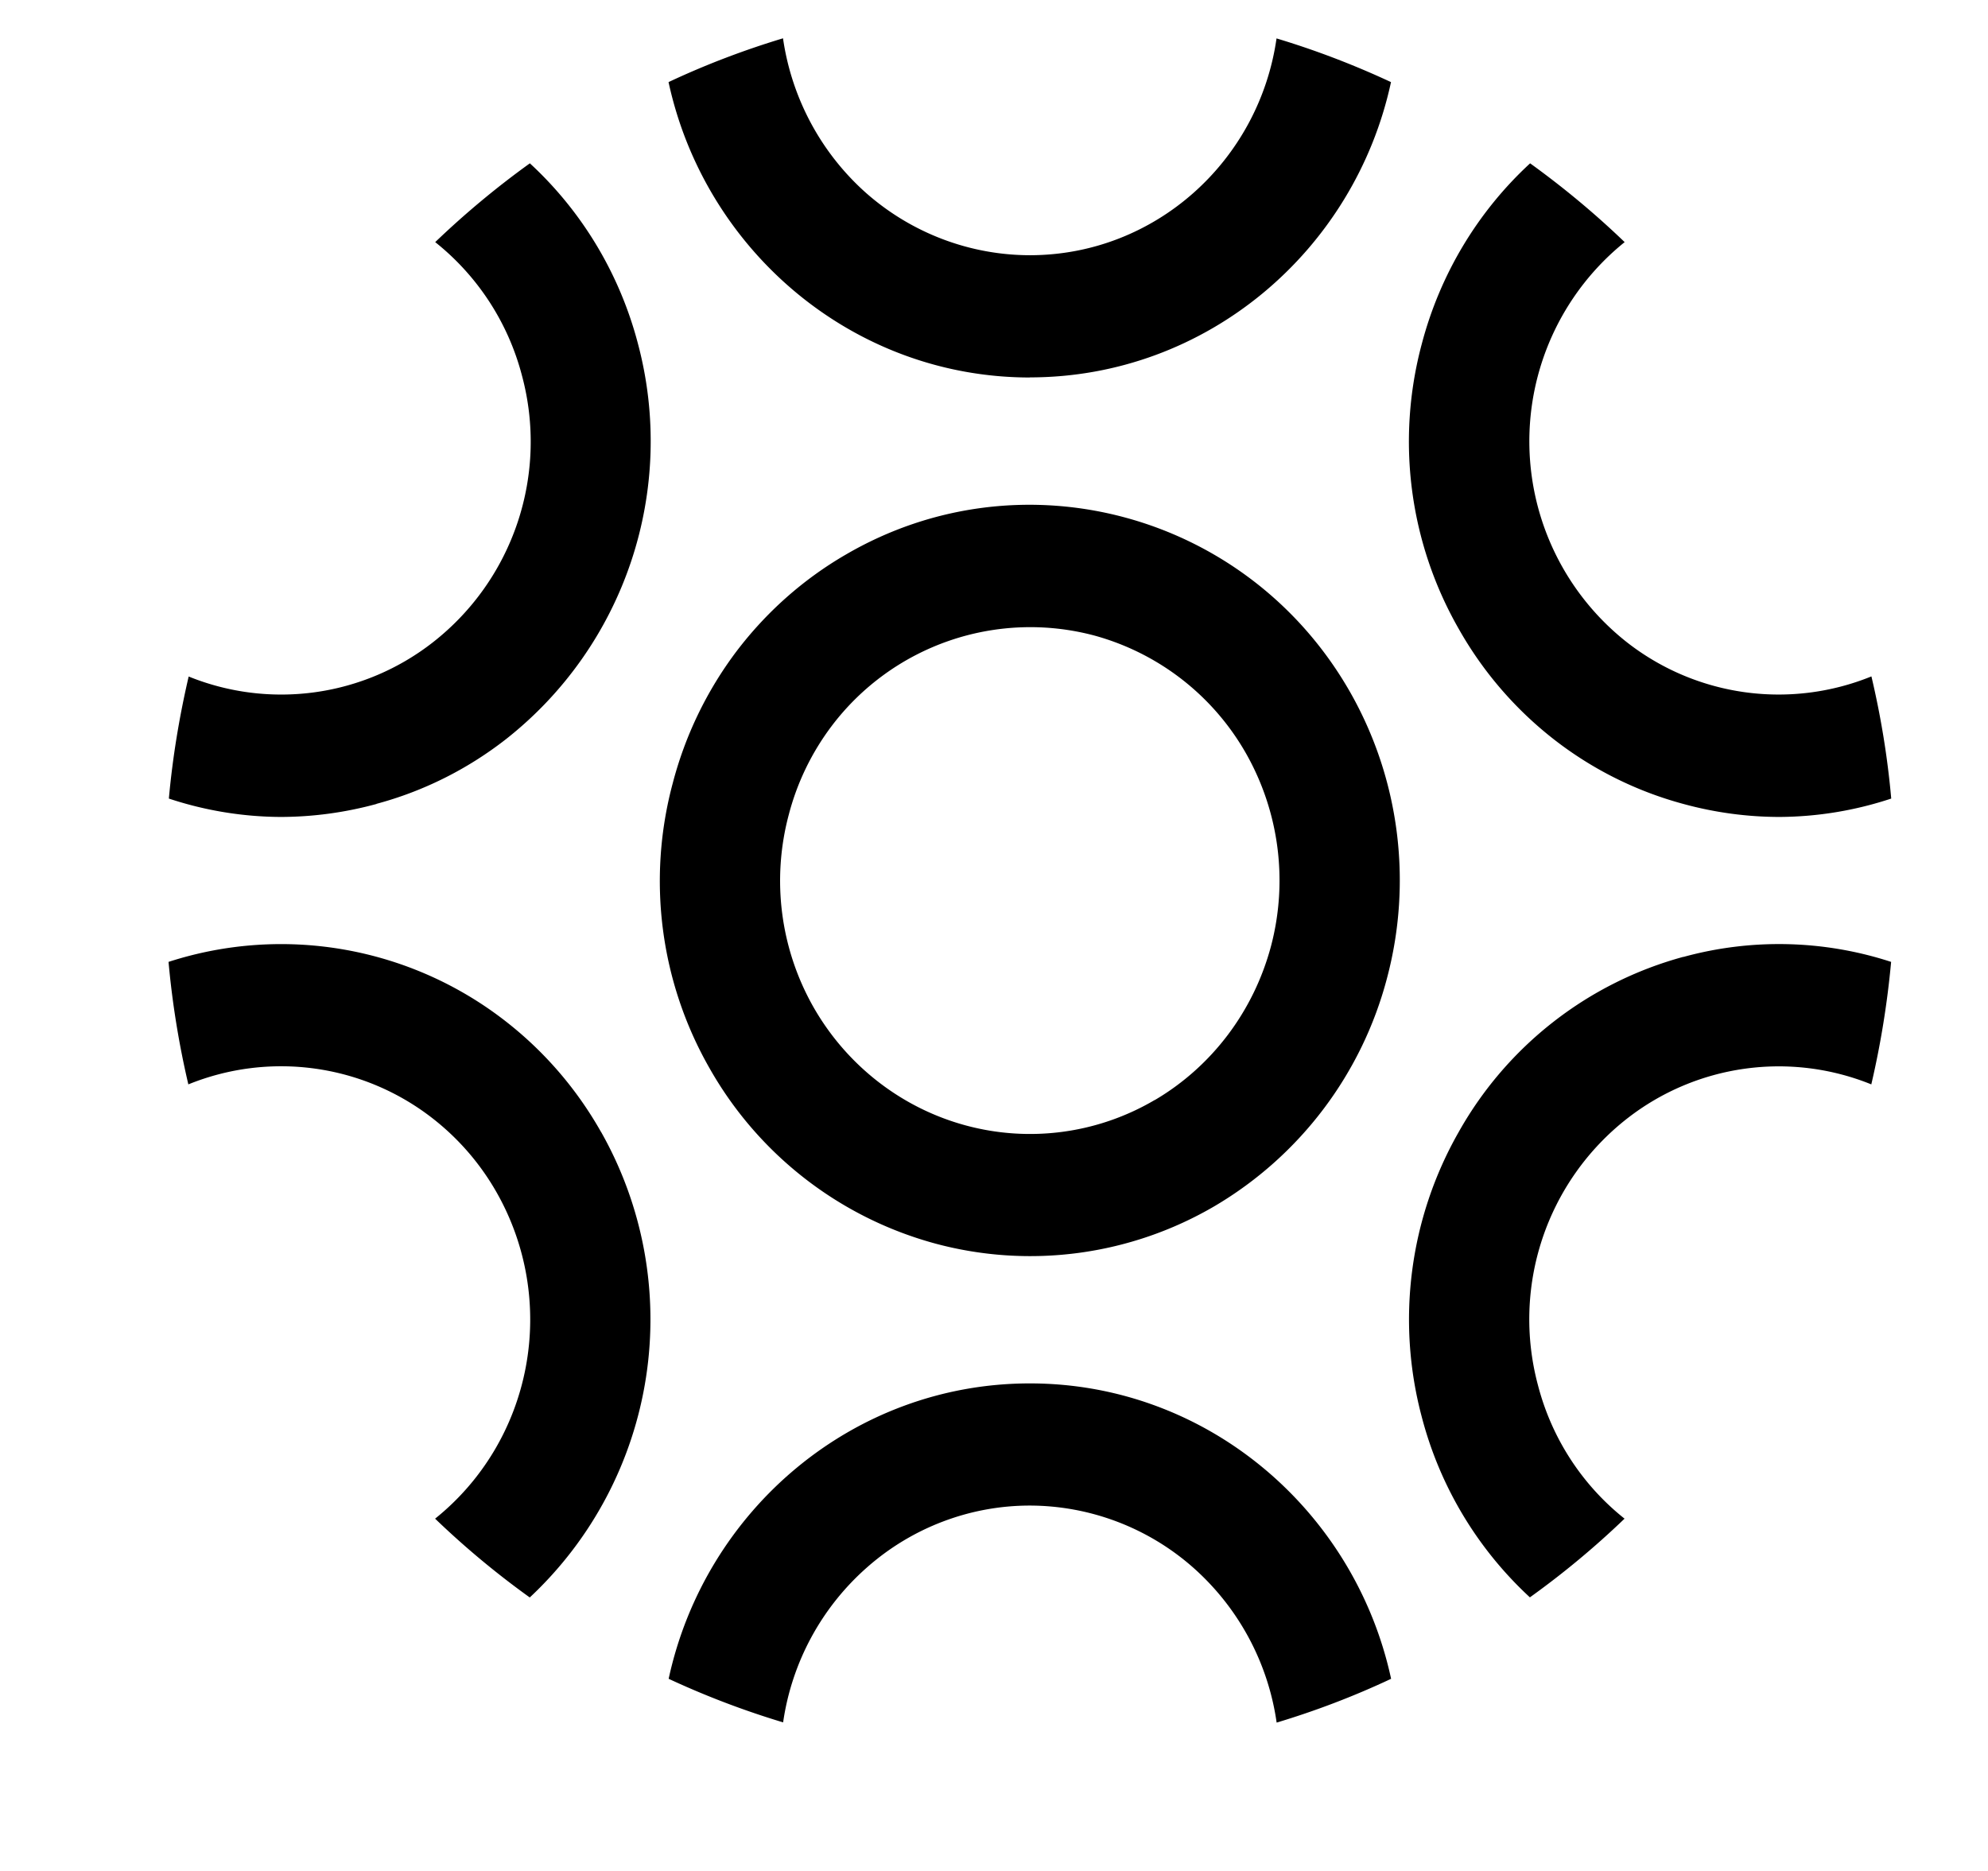 <svg width="17" height="16" viewBox="0 0 16 17" class="MuiSvgIcon-root MuiSvgIcon-fontSizeMedium freelancer-dashboard-header__icon css-1bfi1w6" focusable="false" aria-hidden="true"><path fill-rule="evenodd" clip-rule="evenodd" d="M9.46 9.996c.521-.306.9-.81 1.057-1.4a2.34 2.34 0 0 0-.226-1.748 2.276 2.276 0 0 0-1.378-1.073 2.262 2.262 0 0 0-2.388.822c-.181.24-.314.514-.39.807a2.325 2.325 0 0 0 .226 1.749c.302.528.798.914 1.379 1.072.58.158 1.2.076 1.72-.23ZM6.647 5.043c1.605-.941 3.665-.38 4.591 1.25.445.785.565 1.716.334 2.59a3.41 3.41 0 0 1-1.564 2.074 3.316 3.316 0 0 1-2.55.34 3.371 3.371 0 0 1-2.042-1.59 3.427 3.427 0 0 1-.335-2.59c.113-.434.31-.841.578-1.197.27-.356.605-.654.988-.877ZM4.43 10.285a3.459 3.459 0 0 1-.648 4.23 7.822 7.822 0 0 1-.86-.716c.428-.343.72-.83.823-1.373a2.338 2.338 0 0 0-.261-1.586 2.28 2.28 0 0 0-.583-.677 2.239 2.239 0 0 0-2.221-.31A8.063 8.063 0 0 1 .5 8.74a3.318 3.318 0 0 1 3.066.542c.35.273.644.614.864 1.004Zm7.457-7.161c.166-.631.507-1.2.984-1.64.302.218.59.457.859.716a2.324 2.324 0 0 0 .022 3.637 2.238 2.238 0 0 0 2.22.309c.087.368.147.738.18 1.11a3.276 3.276 0 0 1-1.013.167c-.295 0-.59-.04-.875-.118a3.318 3.318 0 0 1-1.177-.587 3.378 3.378 0 0 1-.864-1.003 3.425 3.425 0 0 1-.336-2.591Zm-3.56 9.446c1.606 0 2.95 1.152 3.281 2.684-.34.16-.688.292-1.04.398a2.318 2.318 0 0 0-.76-1.41 2.249 2.249 0 0 0-1.482-.562c-.544 0-1.07.2-1.48.562a2.317 2.317 0 0 0-.762 1.408 7.802 7.802 0 0 1-1.04-.396c.331-1.533 1.676-2.684 3.282-2.684Zm0-9.14C6.72 3.43 5.374 2.277 5.043.746c.34-.16.689-.292 1.04-.398.079.547.349 1.047.76 1.41.412.361.938.56 1.482.561 1.14 0 2.083-.857 2.242-1.97.356.107.703.24 1.04.397-.33 1.532-1.675 2.683-3.282 2.683Zm5.937 5.265a3.284 3.284 0 0 1 1.887.045 8.188 8.188 0 0 1-.18 1.113 2.239 2.239 0 0 0-2.218.31 2.315 2.315 0 0 0-.81 2.426c.125.48.401.904.786 1.21a7.8 7.8 0 0 1-.86.715 3.397 3.397 0 0 1-.982-1.638 3.44 3.44 0 0 1 .335-2.59 3.348 3.348 0 0 1 2.042-1.592ZM2.39 7.305c-.286.078-.58.118-.876.118a3.272 3.272 0 0 1-1.011-.167c.034-.374.095-.744.18-1.109a2.238 2.238 0 0 0 2.218-.31 2.313 2.313 0 0 0 .81-2.425A2.287 2.287 0 0 0 2.923 2.2c.27-.259.557-.498.86-.716.476.439.817 1.008.982 1.639a3.445 3.445 0 0 1-1.2 3.594c-.35.273-.75.473-1.176.587Z" fill="currentColor"></path></svg>
